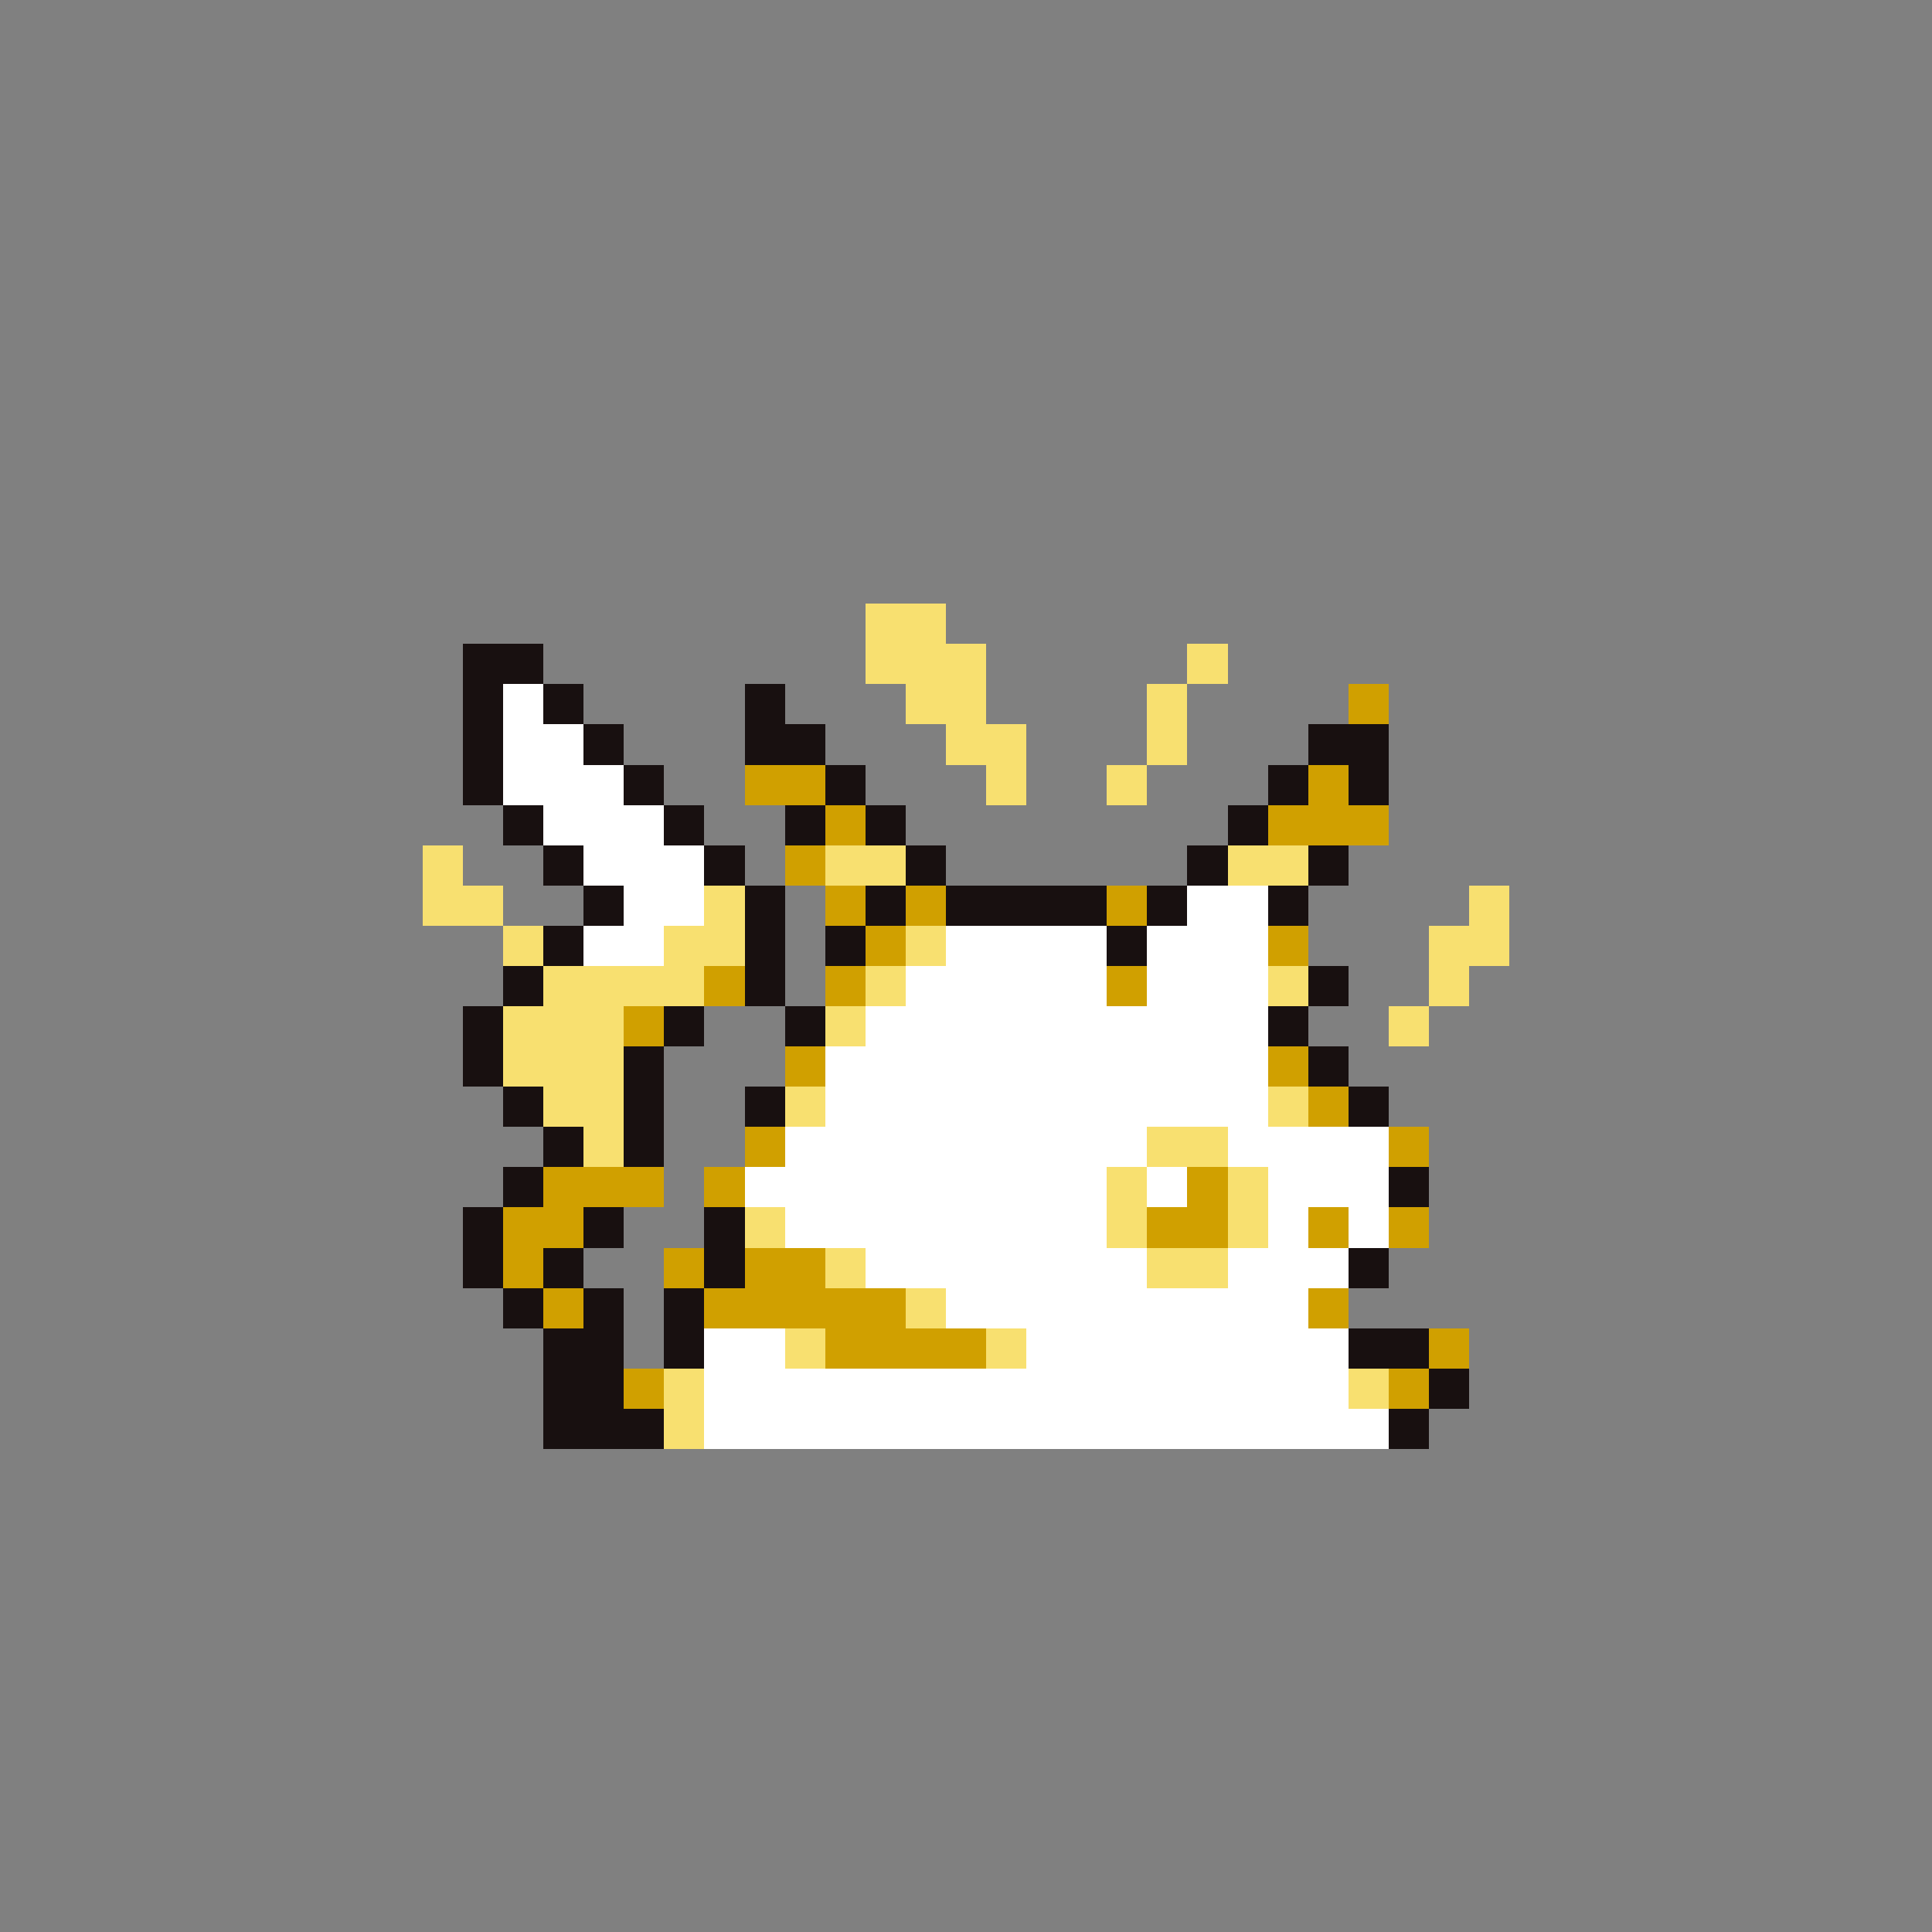<svg xmlns="http://www.w3.org/2000/svg" viewBox="0 -0.5 96 96" shape-rendering="crispEdges">
<rect x="0" y="-0.5" width="96" height="96" fill="#808080" stroke="none"/>
<path stroke="#f8e070" d="M43 30h4M43 31h4M43 32h6M59 32h2M43 33h6M59 33h2M45 34h4M57 34h2M45 35h4M57 35h2M47 36h4M57 36h2M47 37h4M57 37h2M49 38h2M55 38h2M49 39h2M55 39h2M21 42h2M41 42h4M61 42h4M21 43h2M41 43h4M61 43h4M21 44h4M35 44h2M73 44h2M21 45h4M35 45h2M73 45h2M25 46h2M33 46h4M45 46h2M71 46h4M25 47h2M33 47h4M45 47h2M71 47h4M27 48h8M43 48h2M63 48h2M71 48h2M27 49h8M43 49h2M63 49h2M71 49h2M25 50h6M41 50h2M69 50h2M25 51h6M41 51h2M69 51h2M25 52h6M25 53h6M27 54h4M39 54h2M63 54h2M27 55h4M39 55h2M63 55h2M29 56h2M57 56h4M29 57h2M57 57h4M55 58h2M61 58h2M55 59h2M61 59h2M37 60h2M55 60h2M61 60h2M37 61h2M55 61h2M61 61h2M41 62h2M57 62h4M41 63h2M57 63h4M45 64h2M45 65h2M39 66h2M49 66h2M39 67h2M49 67h2M33 68h2M67 68h2M33 69h2M67 69h2M33 70h2M33 71h2" />
<path stroke="#181010" d="M23 32h4M23 33h4M23 34h2M27 34h2M37 34h2M23 35h2M27 35h2M37 35h2M23 36h2M29 36h2M37 36h4M65 36h4M23 37h2M29 37h2M37 37h4M65 37h4M23 38h2M31 38h2M41 38h2M63 38h2M67 38h2M23 39h2M31 39h2M41 39h2M63 39h2M67 39h2M25 40h2M33 40h2M39 40h2M43 40h2M61 40h2M25 41h2M33 41h2M39 41h2M43 41h2M61 41h2M27 42h2M35 42h2M45 42h2M59 42h2M65 42h2M27 43h2M35 43h2M45 43h2M59 43h2M65 43h2M29 44h2M37 44h2M43 44h2M47 44h8M57 44h2M63 44h2M29 45h2M37 45h2M43 45h2M47 45h8M57 45h2M63 45h2M27 46h2M37 46h2M41 46h2M55 46h2M27 47h2M37 47h2M41 47h2M55 47h2M25 48h2M37 48h2M65 48h2M25 49h2M37 49h2M65 49h2M23 50h2M33 50h2M39 50h2M63 50h2M23 51h2M33 51h2M39 51h2M63 51h2M23 52h2M31 52h2M65 52h2M23 53h2M31 53h2M65 53h2M25 54h2M31 54h2M37 54h2M67 54h2M25 55h2M31 55h2M37 55h2M67 55h2M27 56h2M31 56h2M27 57h2M31 57h2M25 58h2M69 58h2M25 59h2M69 59h2M23 60h2M29 60h2M35 60h2M23 61h2M29 61h2M35 61h2M23 62h2M27 62h2M35 62h2M67 62h2M23 63h2M27 63h2M35 63h2M67 63h2M25 64h2M29 64h2M33 64h2M25 65h2M29 65h2M33 65h2M27 66h4M33 66h2M67 66h4M27 67h4M33 67h2M67 67h4M27 68h4M71 68h2M27 69h4M71 69h2M27 70h6M69 70h2M27 71h6M69 71h2" />
<path stroke="#ffffff" d="M25 34h2M25 35h2M25 36h4M25 37h4M25 38h6M25 39h6M27 40h6M27 41h6M29 42h6M29 43h6M31 44h4M59 44h4M31 45h4M59 45h4M29 46h4M47 46h8M57 46h6M29 47h4M47 47h8M57 47h6M45 48h10M57 48h6M45 49h10M57 49h6M43 50h20M43 51h20M41 52h22M41 53h22M41 54h22M41 55h22M39 56h18M61 56h8M39 57h18M61 57h8M37 58h18M57 58h2M63 58h6M37 59h18M57 59h2M63 59h6M39 60h16M63 60h2M67 60h2M39 61h16M63 61h2M67 61h2M43 62h14M61 62h6M43 63h14M61 63h6M47 64h18M47 65h18M35 66h4M51 66h16M35 67h4M51 67h16M35 68h32M35 69h32M35 70h34M35 71h34" />
<path stroke="#d0a000" d="M67 34h2M67 35h2M37 38h4M65 38h2M37 39h4M65 39h2M41 40h2M63 40h6M41 41h2M63 41h6M39 42h2M39 43h2M41 44h2M45 44h2M55 44h2M41 45h2M45 45h2M55 45h2M43 46h2M63 46h2M43 47h2M63 47h2M35 48h2M41 48h2M55 48h2M35 49h2M41 49h2M55 49h2M31 50h2M31 51h2M39 52h2M63 52h2M39 53h2M63 53h2M65 54h2M65 55h2M37 56h2M69 56h2M37 57h2M69 57h2M27 58h6M35 58h2M59 58h2M27 59h6M35 59h2M59 59h2M25 60h4M57 60h4M65 60h2M69 60h2M25 61h4M57 61h4M65 61h2M69 61h2M25 62h2M33 62h2M37 62h4M25 63h2M33 63h2M37 63h4M27 64h2M35 64h10M65 64h2M27 65h2M35 65h10M65 65h2M41 66h8M71 66h2M41 67h8M71 67h2M31 68h2M69 68h2M31 69h2M69 69h2" />
</svg>